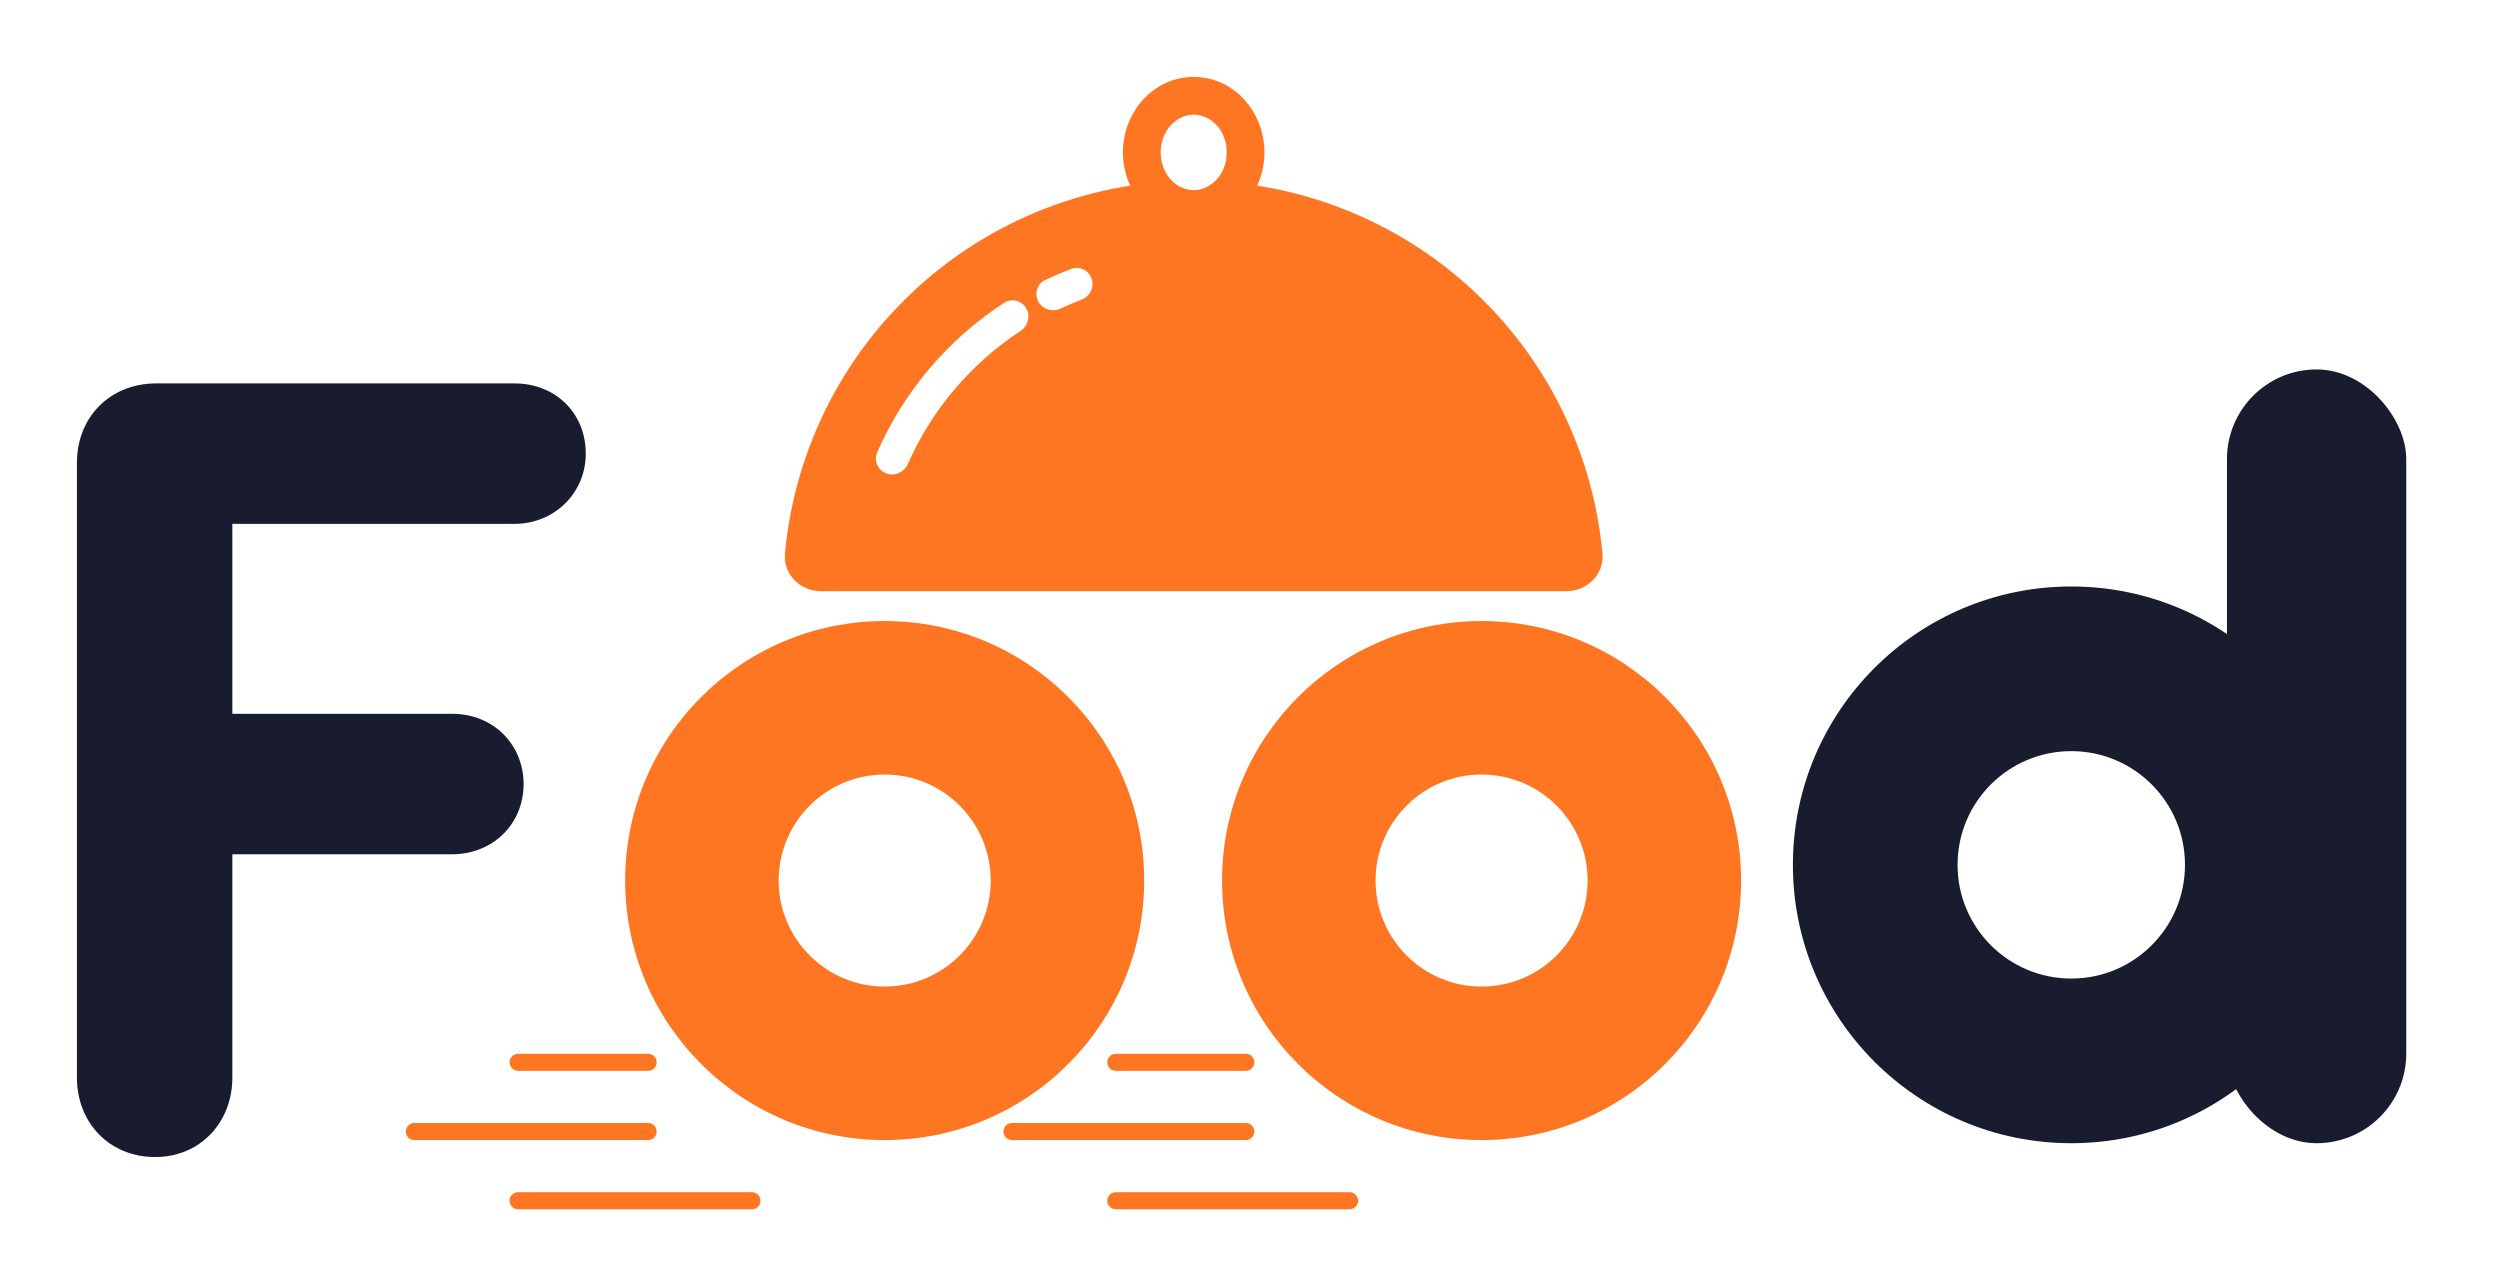 <svg width="130" height="67" viewBox="0 0 130 67" fill="none" xmlns="http://www.w3.org/2000/svg">
<g filter="url(#filter0_d_232_499)">
<path d="M8.071 56.166C10.405 56.166 12.082 54.37 12.082 52.035V40.422H23.515C25.611 40.422 27.227 38.865 27.227 36.77C27.227 34.734 25.671 33.118 23.515 33.118H12.082V23.241H26.748C28.843 23.241 30.46 21.624 30.46 19.589C30.46 17.494 28.903 15.937 26.748 15.937H8.131C5.736 15.937 4 17.673 4 20.068V52.035C4 54.37 5.676 56.166 8.071 56.166Z" fill="#181C2E"/>
<circle cx="107.461" cy="40.727" r="13.739" stroke="#E8E8E8" stroke-width="0.736" stroke-linecap="round" stroke-linejoin="round" stroke-dasharray="0.99 2.96"/>
<path d="M90.537 41.788C90.537 49.242 84.495 55.283 77.042 55.283C69.589 55.283 63.547 49.242 63.547 41.788C63.547 34.336 69.589 28.294 77.042 28.294C84.495 28.294 90.537 34.336 90.537 41.788ZM71.529 41.788C71.529 44.833 73.998 47.301 77.042 47.301C80.087 47.301 82.555 44.833 82.555 41.788C82.555 38.744 80.087 36.276 77.042 36.276C73.998 36.276 71.529 38.744 71.529 41.788Z" fill="#FF7622"/>
<path d="M59.499 41.788C59.499 49.242 53.457 55.283 46.004 55.283C38.551 55.283 32.509 49.242 32.509 41.788C32.509 34.336 38.551 28.294 46.004 28.294C53.457 28.294 59.499 34.336 59.499 41.788ZM40.491 41.788C40.491 44.833 42.959 47.301 46.004 47.301C49.049 47.301 51.517 44.833 51.517 41.788C51.517 38.744 49.049 36.276 46.004 36.276C42.959 36.276 40.491 38.744 40.491 41.788Z" fill="#FF7622"/>
<path fill-rule="evenodd" clip-rule="evenodd" d="M26.498 51.241C26.498 50.996 26.697 50.797 26.942 50.797H33.702C33.947 50.797 34.146 50.996 34.146 51.241C34.146 51.486 33.947 51.685 33.702 51.685H26.942C26.697 51.685 26.498 51.486 26.498 51.241Z" fill="#FF7622"/>
<path fill-rule="evenodd" clip-rule="evenodd" d="M57.577 51.241C57.577 50.996 57.776 50.797 58.021 50.797H64.78C65.025 50.797 65.224 50.996 65.224 51.241C65.224 51.486 65.025 51.685 64.78 51.685H58.021C57.776 51.685 57.577 51.486 57.577 51.241Z" fill="#FF7622"/>
<path fill-rule="evenodd" clip-rule="evenodd" d="M21.101 54.839C21.101 54.594 21.299 54.395 21.544 54.395L33.702 54.395C33.947 54.395 34.146 54.594 34.146 54.839C34.146 55.085 33.947 55.283 33.702 55.283L21.544 55.283C21.299 55.283 21.101 55.085 21.101 54.839Z" fill="#FF7622"/>
<path fill-rule="evenodd" clip-rule="evenodd" d="M52.18 54.839C52.18 54.594 52.378 54.395 52.624 54.395L64.781 54.395C65.026 54.395 65.225 54.594 65.225 54.839C65.225 55.085 65.026 55.283 64.781 55.283L52.624 55.283C52.378 55.283 52.18 55.085 52.18 54.839Z" fill="#FF7622"/>
<path fill-rule="evenodd" clip-rule="evenodd" d="M26.498 58.438C26.498 58.193 26.697 57.994 26.942 57.994L39.1 57.994C39.345 57.994 39.544 58.193 39.544 58.438C39.544 58.683 39.345 58.882 39.1 58.882L26.942 58.882C26.697 58.882 26.498 58.683 26.498 58.438Z" fill="#FF7622"/>
<path fill-rule="evenodd" clip-rule="evenodd" d="M57.577 58.438C57.577 58.193 57.776 57.994 58.021 57.994L70.178 57.994C70.423 57.994 70.622 58.193 70.622 58.438C70.622 58.683 70.423 58.882 70.178 58.882L58.021 58.882C57.776 58.882 57.577 58.683 57.577 58.438Z" fill="#FF7622"/>
<path d="M81.454 26.742C82.538 26.742 83.426 25.861 83.327 24.782C82.871 19.84 80.704 15.187 77.165 11.649C73.162 7.646 67.733 5.397 62.072 5.397C56.411 5.397 50.982 7.646 46.979 11.649C43.441 15.187 41.273 19.84 40.818 24.782C40.718 25.861 41.606 26.742 42.69 26.742L62.072 26.742H81.454Z" fill="#FF7622"/>
<path d="M64.771 3.925C64.771 5.551 63.563 6.87 62.072 6.87C60.582 6.87 59.373 5.551 59.373 3.925C59.373 2.299 60.582 0.981 62.072 0.981C63.563 0.981 64.771 2.299 64.771 3.925Z" fill="white"/>
<path fill-rule="evenodd" clip-rule="evenodd" d="M62.072 1.963C61.202 1.963 60.355 2.759 60.355 3.925C60.355 5.092 61.202 5.888 62.072 5.888C62.942 5.888 63.79 5.092 63.79 3.925C63.79 2.759 62.942 1.963 62.072 1.963ZM58.392 3.925C58.392 1.84 59.961 0 62.072 0C64.183 0 65.752 1.84 65.752 3.925C65.752 6.011 64.183 7.851 62.072 7.851C59.961 7.851 58.392 6.011 58.392 3.925Z" fill="#FF7622"/>
<path d="M53.357 12.022C53.119 11.627 52.606 11.495 52.219 11.746C49.293 13.648 46.996 16.354 45.614 19.529C45.426 19.963 45.653 20.457 46.097 20.62C46.535 20.781 47.018 20.558 47.206 20.131C48.446 17.314 50.483 14.909 53.072 13.204C53.464 12.945 53.599 12.424 53.357 12.022Z" fill="white"/>
<path d="M56.767 10.499C56.622 10.061 56.149 9.82 55.717 9.982C55.253 10.155 54.798 10.348 54.35 10.559C53.926 10.759 53.772 11.276 53.996 11.688C54.217 12.093 54.722 12.243 55.141 12.048C55.499 11.881 55.864 11.726 56.234 11.585C56.671 11.419 56.914 10.943 56.767 10.499Z" fill="white"/>
<rect x="115.802" y="15.211" width="9.323" height="40.236" rx="4.661" fill="#181C2E"/>
<path d="M122.181 40.972C122.181 48.967 115.701 55.447 107.706 55.447C99.712 55.447 93.231 48.967 93.231 40.972C93.231 32.978 99.712 26.497 107.706 26.497C115.701 26.497 122.181 32.978 122.181 40.972ZM101.793 40.972C101.793 44.238 104.44 46.885 107.706 46.885C110.972 46.885 113.619 44.238 113.619 40.972C113.619 37.706 110.972 35.059 107.706 35.059C104.44 35.059 101.793 37.706 101.793 40.972Z" fill="#181C2E"/>
</g>
<defs>
<filter id="filter0_d_232_499" x="0" y="0" width="129.125" height="66.882" filterUnits="userSpaceOnUse" color-interpolation-filters="sRGB">
<feFlood flood-opacity="0" result="BackgroundImageFix"/>
<feColorMatrix in="SourceAlpha" type="matrix" values="0 0 0 0 0 0 0 0 0 0 0 0 0 0 0 0 0 0 127 0" result="hardAlpha"/>
<feOffset dy="4"/>
<feGaussianBlur stdDeviation="2"/>
<feComposite in2="hardAlpha" operator="out"/>
<feColorMatrix type="matrix" values="0 0 0 0 0 0 0 0 0 0 0 0 0 0 0 0 0 0 0.25 0"/>
<feBlend mode="normal" in2="BackgroundImageFix" result="effect1_dropShadow_232_499"/>
<feBlend mode="normal" in="SourceGraphic" in2="effect1_dropShadow_232_499" result="shape"/>
</filter>
</defs>
</svg>

